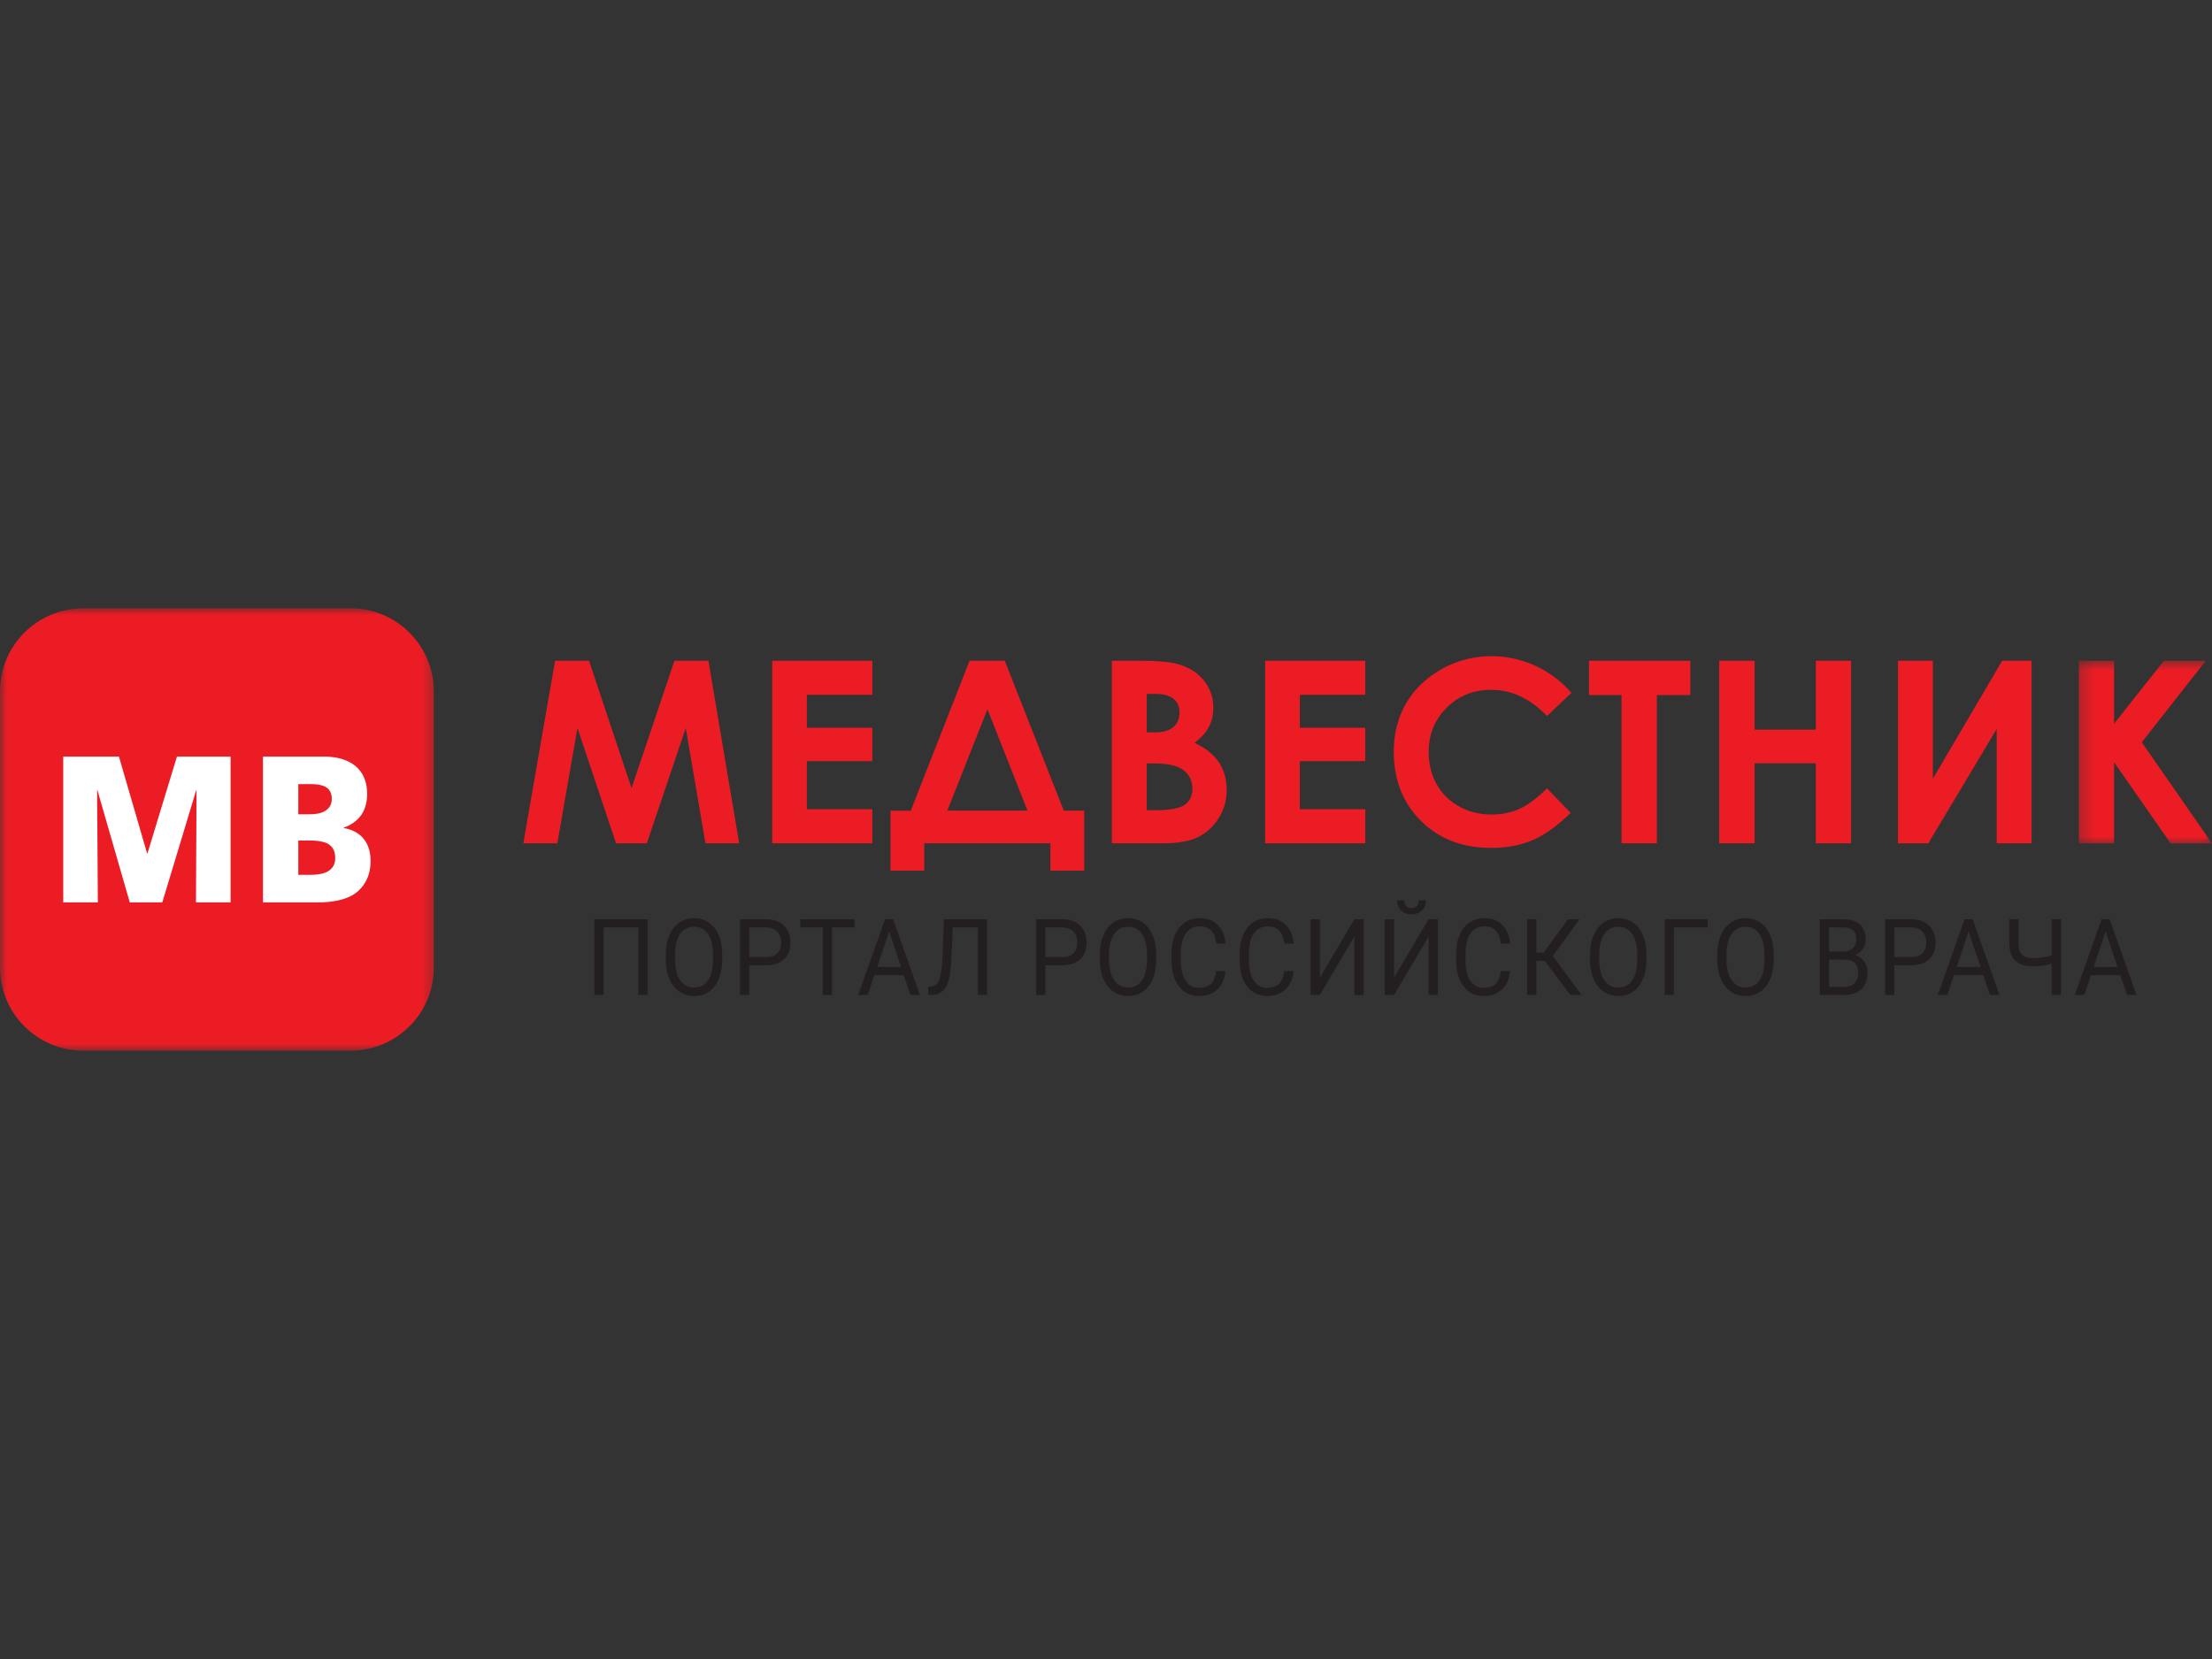 <svg width="160" height="120" fill="none" xmlns="http://www.w3.org/2000/svg"><rect width="100%" height="100%" fill="#333333" stroke="none"/><g clip-path="url(#clip0_203_4670)"><mask id="a" style="mask-type:luminance" maskUnits="userSpaceOnUse" x="0" y="44" width="32" height="32"><path d="M0 44h31.615v32H0V44z" fill="#fff"/></mask><g mask="url(#a)"><path d="M25.344 76H6.035C2.702 76 0 73.308 0 69.99V50.006c0-3.318 2.702-6.008 6.035-6.008h19.309c3.333 0 6.035 2.69 6.035 6.008v19.985c0 3.318-2.702 6.008-6.035 6.008z" fill="#EC1C24"/></g><path d="M46.838 71.968h-.672v-4.887h-2.5v4.887h-.669V66.49h3.841v5.478zm4.735-2.915c0-.65-.122-1.148-.362-1.496-.243-.348-.58-.52-1.014-.52-.422 0-.754.172-.998.52-.242.348-.367.83-.373 1.446v.404c0 .63.122 1.124.367 1.483.245.361.582.54 1.01.54.432 0 .767-.17 1.003-.51.237-.34.359-.826.367-1.46v-.407zm.664.354c0 .537-.083 1.004-.25 1.405-.167.4-.404.706-.71.917-.307.21-.665.316-1.074.316a1.84 1.84 0 01-1.061-.318 2.07 2.07 0 01-.719-.909c-.17-.39-.258-.846-.263-1.363v-.394c0-.529.085-.994.255-1.397.169-.404.41-.713.719-.928.31-.214.664-.321 1.063-.321.406 0 .763.105 1.075.318.31.212.548.519.715.921.167.402.25.872.25 1.407v.346zm1.957-.174h1.201c.356 0 .63-.09.821-.273.191-.182.286-.445.286-.79 0-.326-.095-.588-.286-.784-.19-.196-.452-.297-.782-.305h-1.24v2.152zm0 .591v2.144h-.67V66.49h1.871c.555 0 .988.154 1.304.459.314.306.47.712.47 1.216 0 .532-.152.94-.46 1.228-.308.287-.748.431-1.322.431h-1.193zm7.616-2.743h-1.63v4.887h-.663v-4.887H57.89v-.59h3.92v.59zm1.64 2.864h1.724l-.863-2.564-.862 2.564zm1.922.59h-2.125l-.476 1.433h-.69l1.936-5.478h.586l1.939 5.478h-.687l-.483-1.434zm6.029-4.045v5.478h-.668v-4.887h-1.818l-.09 2.173c-.035.728-.104 1.276-.208 1.641-.103.368-.255.637-.454.808-.199.173-.467.26-.8.265h-.22v-.589l.14-.008c.215-.017.381-.094.498-.228.116-.134.203-.348.263-.642.061-.294.105-.744.13-1.354l.105-2.657H71.4zm4.215 2.743h1.201c.358 0 .632-.09.822-.273.19-.182.285-.445.285-.79 0-.326-.095-.588-.285-.784-.19-.196-.451-.297-.783-.305h-1.24v2.152zm0 .591v2.144h-.667V66.49h1.868c.555 0 .99.154 1.304.459.315.306.472.712.472 1.216 0 .532-.154.94-.46 1.228-.308.287-.75.431-1.322.431h-1.195zm7.349-.771c0-.65-.12-1.148-.362-1.496-.241-.348-.578-.52-1.012-.52a1.15 1.15 0 00-.998.52c-.242.348-.367.83-.374 1.446v.404c0 .63.122 1.124.368 1.483.243.361.58.54 1.01.54.431 0 .767-.17 1.002-.51.238-.34.36-.826.366-1.46v-.407zm.666.354c0 .537-.084 1.004-.252 1.405-.167.4-.403.706-.71.917-.305.21-.663.316-1.072.316-.4 0-.752-.107-1.062-.318a2.07 2.07 0 01-.718-.909c-.172-.39-.259-.846-.263-1.363v-.394c0-.529.085-.994.255-1.397.168-.404.407-.713.718-.928.31-.214.664-.321 1.064-.321.405 0 .763.105 1.074.318.308.212.547.519.714.921.168.402.252.872.252 1.407v.346zm5.016.824c-.062.58-.261 1.027-.593 1.341-.334.315-.776.473-1.33.473-.598 0-1.077-.233-1.438-.698-.361-.463-.542-1.084-.542-1.862v-.526c0-.51.085-.957.253-1.343.168-.387.406-.684.715-.891.308-.206.666-.31 1.072-.31.539 0 .97.163 1.296.487.324.324.513.774.567 1.35h-.672c-.059-.438-.184-.756-.378-.952-.194-.197-.465-.294-.813-.294-.427 0-.762.17-1.004.512-.243.342-.364.827-.364 1.456v.532c0 .596.115 1.07.344 1.42.23.352.552.528.964.528.373 0 .656-.091.855-.273.2-.182.33-.5.396-.95h.672zm4.926 0c-.063.58-.262 1.027-.594 1.341-.333.315-.776.473-1.328.473-.6 0-1.079-.233-1.44-.698-.36-.463-.542-1.084-.542-1.862v-.526c0-.51.085-.957.253-1.343a2.01 2.01 0 01.716-.891c.31-.206.665-.31 1.073-.31.537 0 .97.163 1.294.487.326.324.515.774.568 1.35H92.9c-.058-.438-.185-.756-.379-.952-.192-.197-.463-.294-.811-.294-.428 0-.762.17-1.006.512-.242.342-.364.827-.364 1.456v.532c0 .596.116 1.07.345 1.42.23.352.552.528.965.528.37 0 .656-.091.855-.273.198-.182.329-.5.395-.95h.672zm4.393-3.741h.669v5.478h-.67v-4.221l-2.495 4.221h-.672V66.49h.672v4.222l2.496-4.222zm5.18-1.367c0 .305-.096.55-.289.734-.189.186-.441.278-.752.278s-.563-.092-.755-.28c-.193-.184-.289-.429-.289-.732h.524c0 .176.045.315.134.414.088.097.216.146.386.146a.502.502 0 00.382-.145c.091-.099.136-.236.136-.415h.523zm.188 1.367h.668v5.478h-.668v-4.222l-2.496 4.222h-.672V66.49h.672v4.221l2.496-4.221zm5.9 3.741c-.062.58-.261 1.027-.593 1.341-.334.315-.776.473-1.33.473-.598 0-1.078-.233-1.438-.698-.361-.463-.541-1.084-.541-1.862v-.526c0-.51.084-.957.252-1.343a2 2 0 01.715-.891 1.89 1.89 0 011.073-.31c.537 0 .969.163 1.295.487.325.324.514.774.567 1.35h-.672c-.057-.438-.184-.756-.378-.952-.193-.197-.464-.294-.812-.294-.426 0-.763.17-1.004.512-.244.342-.365.827-.365 1.456v.532c0 .596.115 1.07.344 1.42.231.352.552.528.964.528.372 0 .658-.091.857-.273.197-.182.328-.5.394-.95h.672zm2.513-.723h-.615v2.46h-.669V66.49h.669v2.416h.521l1.772-2.416h.832l-1.935 2.657 2.078 2.821h-.818l-1.835-2.46zm6.677-.455c0-.65-.12-1.148-.361-1.496-.242-.348-.58-.52-1.013-.52a1.15 1.15 0 00-.998.52c-.242.348-.367.83-.375 1.446v.404c0 .63.123 1.124.367 1.483.246.361.584.54 1.012.54.432 0 .767-.17 1.003-.51.237-.34.359-.826.365-1.46v-.407zm.666.354c0 .537-.084 1.004-.252 1.405-.167.4-.403.706-.709.917-.306.21-.664.316-1.073.316-.399 0-.754-.107-1.062-.318a2.069 2.069 0 01-.718-.909c-.172-.39-.258-.846-.263-1.363v-.394c0-.529.085-.994.253-1.397.17-.404.409-.713.719-.928a1.827 1.827 0 011.065-.321c.406 0 .763.105 1.074.318.31.212.547.519.714.921.168.402.252.872.252 1.407v.346zm4.431-2.326h-2.444v4.887h-.672V66.49h3.116v.591zm4.108 1.972c0-.65-.121-1.148-.363-1.496-.24-.348-.579-.52-1.012-.52-.423 0-.755.172-.999.52-.241.348-.366.83-.374 1.446v.404c0 .63.122 1.124.368 1.483.245.361.582.54 1.012.54.431 0 .765-.17 1.002-.51.237-.34.359-.826.366-1.46v-.407zm.665.354c0 .537-.083 1.004-.252 1.405-.166.4-.404.706-.708.917a1.85 1.85 0 01-1.073.316c-.4 0-.754-.107-1.062-.318-.31-.212-.549-.516-.719-.909-.171-.39-.258-.846-.264-1.363v-.394c0-.529.085-.994.255-1.397.17-.404.409-.713.72-.928a1.823 1.823 0 011.063-.321c.406 0 .764.105 1.073.318.31.212.549.519.715.921.169.402.252.872.252 1.407v.346zm4.007 0v1.972h1.103c.311 0 .557-.088.736-.262.18-.174.27-.415.27-.721 0-.66-.332-.989-.996-.989h-1.113zm0-.58h1.008c.294 0 .527-.08.703-.237.175-.158.261-.374.261-.645 0-.302-.08-.52-.242-.658-.163-.137-.41-.206-.742-.206h-.988v1.745zm-.669 3.141V66.49h1.657c.55 0 .964.123 1.241.37.277.245.415.609.415 1.09 0 .257-.067.482-.2.68a1.345 1.345 0 01-.552.456c.274.083.491.241.65.473.16.231.239.51.239.83 0 .492-.148.878-.443 1.16-.295.28-.71.42-1.249.42h-1.758zm5.392-2.735h1.201c.358 0 .632-.09.821-.273.191-.182.286-.445.286-.79 0-.326-.095-.588-.286-.784-.189-.196-.45-.297-.782-.305h-1.24v2.152zm0 .591v2.144h-.669V66.49h1.87c.555 0 .99.154 1.304.459.315.306.472.712.472 1.216 0 .532-.154.94-.462 1.228-.308.287-.748.431-1.32.431h-1.195zm4.512.121h1.722l-.863-2.564-.859 2.564zm1.921.59h-2.123l-.477 1.433h-.689l1.935-5.478h.586l1.939 5.478h-.687l-.484-1.434zm5.618-4.045v5.478h-.672v-2.272a4.398 4.398 0 01-.664.157 4.807 4.807 0 01-.683.043c-.577 0-1.006-.136-1.286-.406-.283-.271-.427-.686-.433-1.243V66.49h.672v1.739c.001.382.083.656.242.824.159.168.426.252.805.252.443 0 .89-.067 1.347-.203V66.49h.672zm2.371 3.455h1.724l-.865-2.564-.859 2.564zm1.921.59h-2.122l-.478 1.433h-.689l1.935-5.478h.586l1.939 5.478h-.685l-.486-1.434z" fill="#231F20"/><path d="M40.149 47.797h2.459l3.074 9.21 3.102-9.21h2.459l2.224 13.202h-2.44l-1.424-8.337-2.816 8.337h-2.226l-2.792-8.337-1.456 8.337h-2.46l2.296-13.202zm15.706 0h7.242v2.459h-4.735v2.388h4.735v2.414h-4.735v3.475h4.735v2.466h-7.242V47.797zm15.57 3.503l-2.904 7.338h5.8L71.426 51.3zm-1.296-3.503h2.55l4.267 10.841h1.477v4.336h-2.444V61h-9.125v1.975h-2.442v-4.336h1.467l4.25-10.841zm12.818 7.423v3.383h.634c1.049 0 1.756-.131 2.12-.395.364-.263.547-.646.547-1.15 0-.568-.215-1.014-.642-1.345-.428-.329-1.138-.493-2.134-.493h-.525zm0-5.027v2.783h.554c.614 0 1.071-.129 1.37-.386.3-.257.448-.607.448-1.05 0-.413-.142-.742-.425-.983-.284-.242-.715-.364-1.294-.364h-.653zM80.424 61V47.797h2.085c1.21 0 2.094.078 2.655.233.794.21 1.426.599 1.894 1.167.47.569.704 1.24.704 2.01 0 .503-.106.96-.32 1.369-.212.41-.56.795-1.04 1.154.805.377 1.394.848 1.766 1.413.373.565.56 1.234.56 2.007 0 .74-.193 1.418-.578 2.028a3.68 3.68 0 01-1.49 1.368c-.608.303-1.446.453-2.518.453h-3.718zm11.089-13.203h7.24v2.459H94.02v2.388h4.734v2.414H94.02v3.475h4.734v2.466h-7.24V47.797zm22.151 2.32l-1.766 1.676c-1.201-1.263-2.551-1.895-4.053-1.895-1.267 0-2.335.431-3.203 1.293-.867.863-1.3 1.926-1.3 3.19 0 .88.191 1.663.576 2.344.384.684.928 1.22 1.631 1.608.702.39 1.483.584 2.341.584.733 0 1.402-.135 2.008-.408.608-.272 1.274-.768 2-1.487l1.712 1.777c-.98.952-1.906 1.613-2.777 1.98-.871.369-1.867.553-2.984.553-2.061 0-3.75-.652-5.062-1.952-1.314-1.302-1.97-2.97-1.97-5.003 0-1.318.299-2.488.897-3.51.598-1.023 1.455-1.845 2.569-2.468a7.27 7.27 0 013.602-.934c1.094 0 2.146.23 3.16.69a7.542 7.542 0 012.619 1.962zm1.272-2.32h7.329v2.478h-2.417v10.724h-2.559V50.275h-2.353v-2.478zm9.421 0h2.56v4.981h4.426v-4.981h2.552v13.202h-2.552V55.21h-4.426V61h-2.56V47.796zm22.592 0v13.202h-2.523v-8.265l-4.947 8.265h-2.195V47.797h2.524v8.535l5.014-8.535h2.127z" fill="#EC1C24"/><mask id="b" style="mask-type:luminance" maskUnits="userSpaceOnUse" x="150" y="47" width="11" height="15"><path d="M150.273 47.679h9.728v13.488h-9.728V47.679z" fill="#fff"/></mask><g mask="url(#b)"><path d="M150.366 47.797h2.552v4.552l3.601-4.552h3.031l-4.632 5.893 5.081 7.31h-2.993l-4.088-5.867V61h-2.552V47.797z" fill="#EC1C24"/></g><path d="M4.574 54.727h4.03l2.036 7.003h.027l2.132-7.002h3.88V65.27h-2.504l.041-8.103h-.027L11.74 65.27H9.387L7.05 57.167h-.027l.055 8.103H4.574V54.728zm17.004 8.553h.866c.427 0 1.031-.06 1.376-.316.37-.27.427-.63.427-.903 0-.482-.165-.858-.606-1.068-.137-.06-.467-.198-1.279-.198h-.784v2.486zm0-4.38h.715c.385 0 .935-.016 1.306-.302.29-.211.4-.482.4-.815 0-.285-.07-.54-.275-.737-.207-.195-.577-.33-1.253-.33h-.893V58.9zm-2.558-4.172h4.415c.481 0 1.664.044 2.448.841.454.468.673 1.087.673 1.868 0 .738-.22 1.206-.397 1.477-.318.468-.826.797-1.295.948v.03c.785.136 1.941.649 1.941 2.38 0 1.28-.606 1.957-1.031 2.29-.799.615-1.995.708-2.71.708H19.02V54.728z" fill="#fff"/></g><defs><clipPath id="clip0_203_4670"><path fill="#fff" d="M0 0h160v120H0z"/></clipPath></defs></svg>